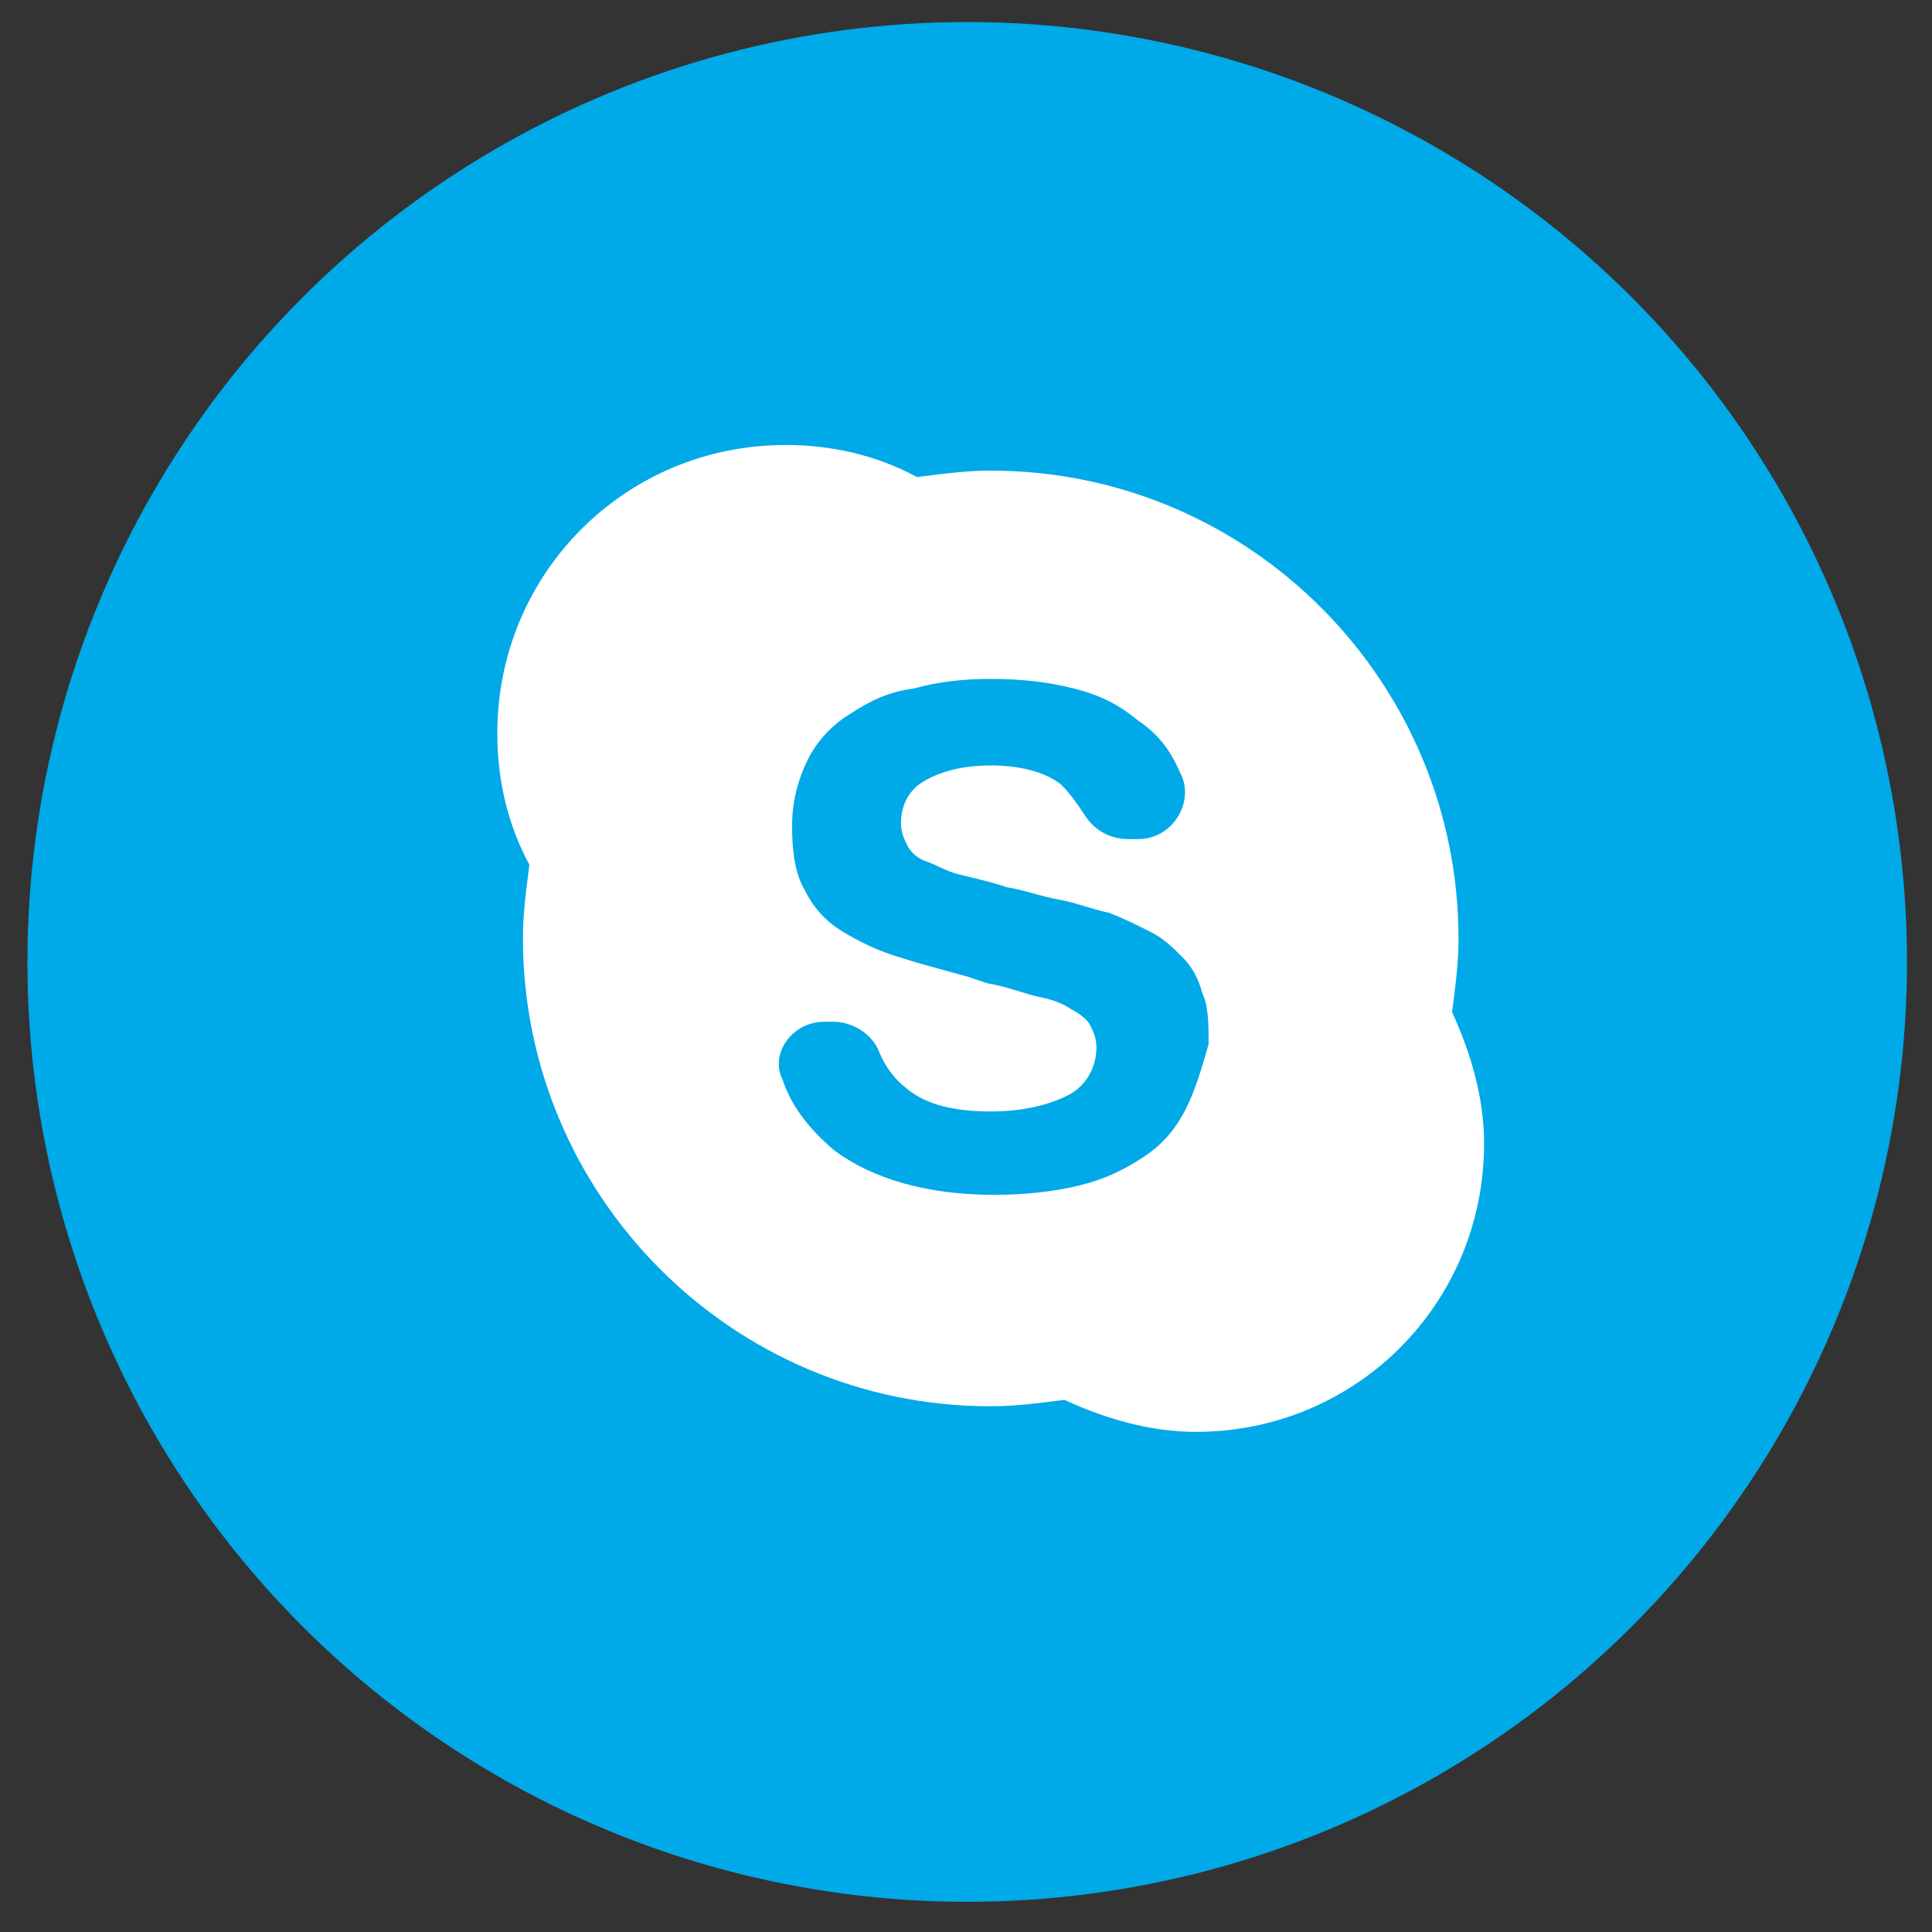 <svg width="37" height="37" viewBox="0 0 37 37" fill="none" xmlns="http://www.w3.org/2000/svg">
<rect x="0" y="0" width="37" height="37" fill="#333333" stroke="none"/>
<ellipse cx="18.523" cy="18.422" rx="17.998" ry="18" fill="#00A9E7"/>
<path d="M27.809 19.384C27.87 18.893 27.932 18.463 27.932 17.973C27.932 13.063 23.943 9.013 18.973 9.013C18.483 9.013 18.053 9.075 17.562 9.136C16.765 8.707 15.905 8.522 15.046 8.522C11.979 8.522 9.524 10.977 9.524 14.045C9.524 14.904 9.708 15.763 10.138 16.561C10.076 17.052 10.015 17.482 10.015 17.973C10.015 22.882 14.003 26.932 18.973 26.932C19.464 26.932 19.894 26.87 20.385 26.809C21.182 27.177 22.041 27.422 22.9 27.422C25.968 27.422 28.422 24.968 28.422 21.9C28.422 21.041 28.177 20.182 27.809 19.384ZM22.716 21.225C22.532 21.593 22.287 21.9 21.919 22.145C21.55 22.391 21.182 22.575 20.691 22.698C20.201 22.82 19.648 22.882 19.035 22.882C17.746 22.882 16.703 22.575 15.967 22.023C15.537 21.654 15.169 21.225 14.985 20.672C14.74 20.182 15.169 19.568 15.783 19.568H15.967C16.335 19.568 16.703 19.813 16.826 20.12C16.948 20.427 17.133 20.672 17.378 20.857C17.746 21.163 18.298 21.286 18.973 21.286C19.587 21.286 20.078 21.163 20.446 20.979C20.814 20.795 20.998 20.427 20.998 20.059C20.998 19.875 20.937 19.752 20.875 19.629C20.814 19.507 20.63 19.384 20.507 19.323C20.323 19.2 20.139 19.138 19.832 19.077C19.587 19.016 19.28 18.893 18.912 18.832L18.544 18.709C18.114 18.586 17.623 18.463 17.255 18.341C16.826 18.218 16.458 18.034 16.151 17.85C15.844 17.666 15.599 17.42 15.415 17.052C15.23 16.745 15.169 16.316 15.169 15.825C15.169 15.334 15.292 14.904 15.476 14.536C15.66 14.168 15.967 13.861 16.274 13.677C16.642 13.432 17.01 13.248 17.501 13.186C17.93 13.063 18.421 13.002 18.973 13.002C19.587 13.002 20.078 13.063 20.569 13.186C21.059 13.309 21.428 13.493 21.796 13.8C22.164 14.045 22.409 14.352 22.593 14.782C22.9 15.334 22.471 16.07 21.796 16.07H21.612C21.244 16.07 20.937 15.886 20.753 15.579C20.63 15.395 20.507 15.211 20.323 15.027C20.017 14.782 19.526 14.659 18.973 14.659C18.421 14.659 17.992 14.782 17.685 14.966C17.378 15.15 17.255 15.457 17.255 15.763C17.255 15.947 17.317 16.07 17.378 16.193C17.439 16.316 17.562 16.438 17.746 16.5C17.93 16.561 18.114 16.684 18.36 16.745C18.605 16.807 18.912 16.868 19.28 16.991C19.648 17.052 19.955 17.175 20.323 17.236C20.63 17.297 20.937 17.42 21.244 17.482C21.55 17.604 21.796 17.727 22.041 17.85C22.287 17.973 22.471 18.157 22.655 18.341C22.839 18.525 22.962 18.77 23.023 19.016C23.146 19.261 23.146 19.629 23.146 19.997C23.023 20.427 22.9 20.857 22.716 21.225Z" fill="white"/>
</svg>
